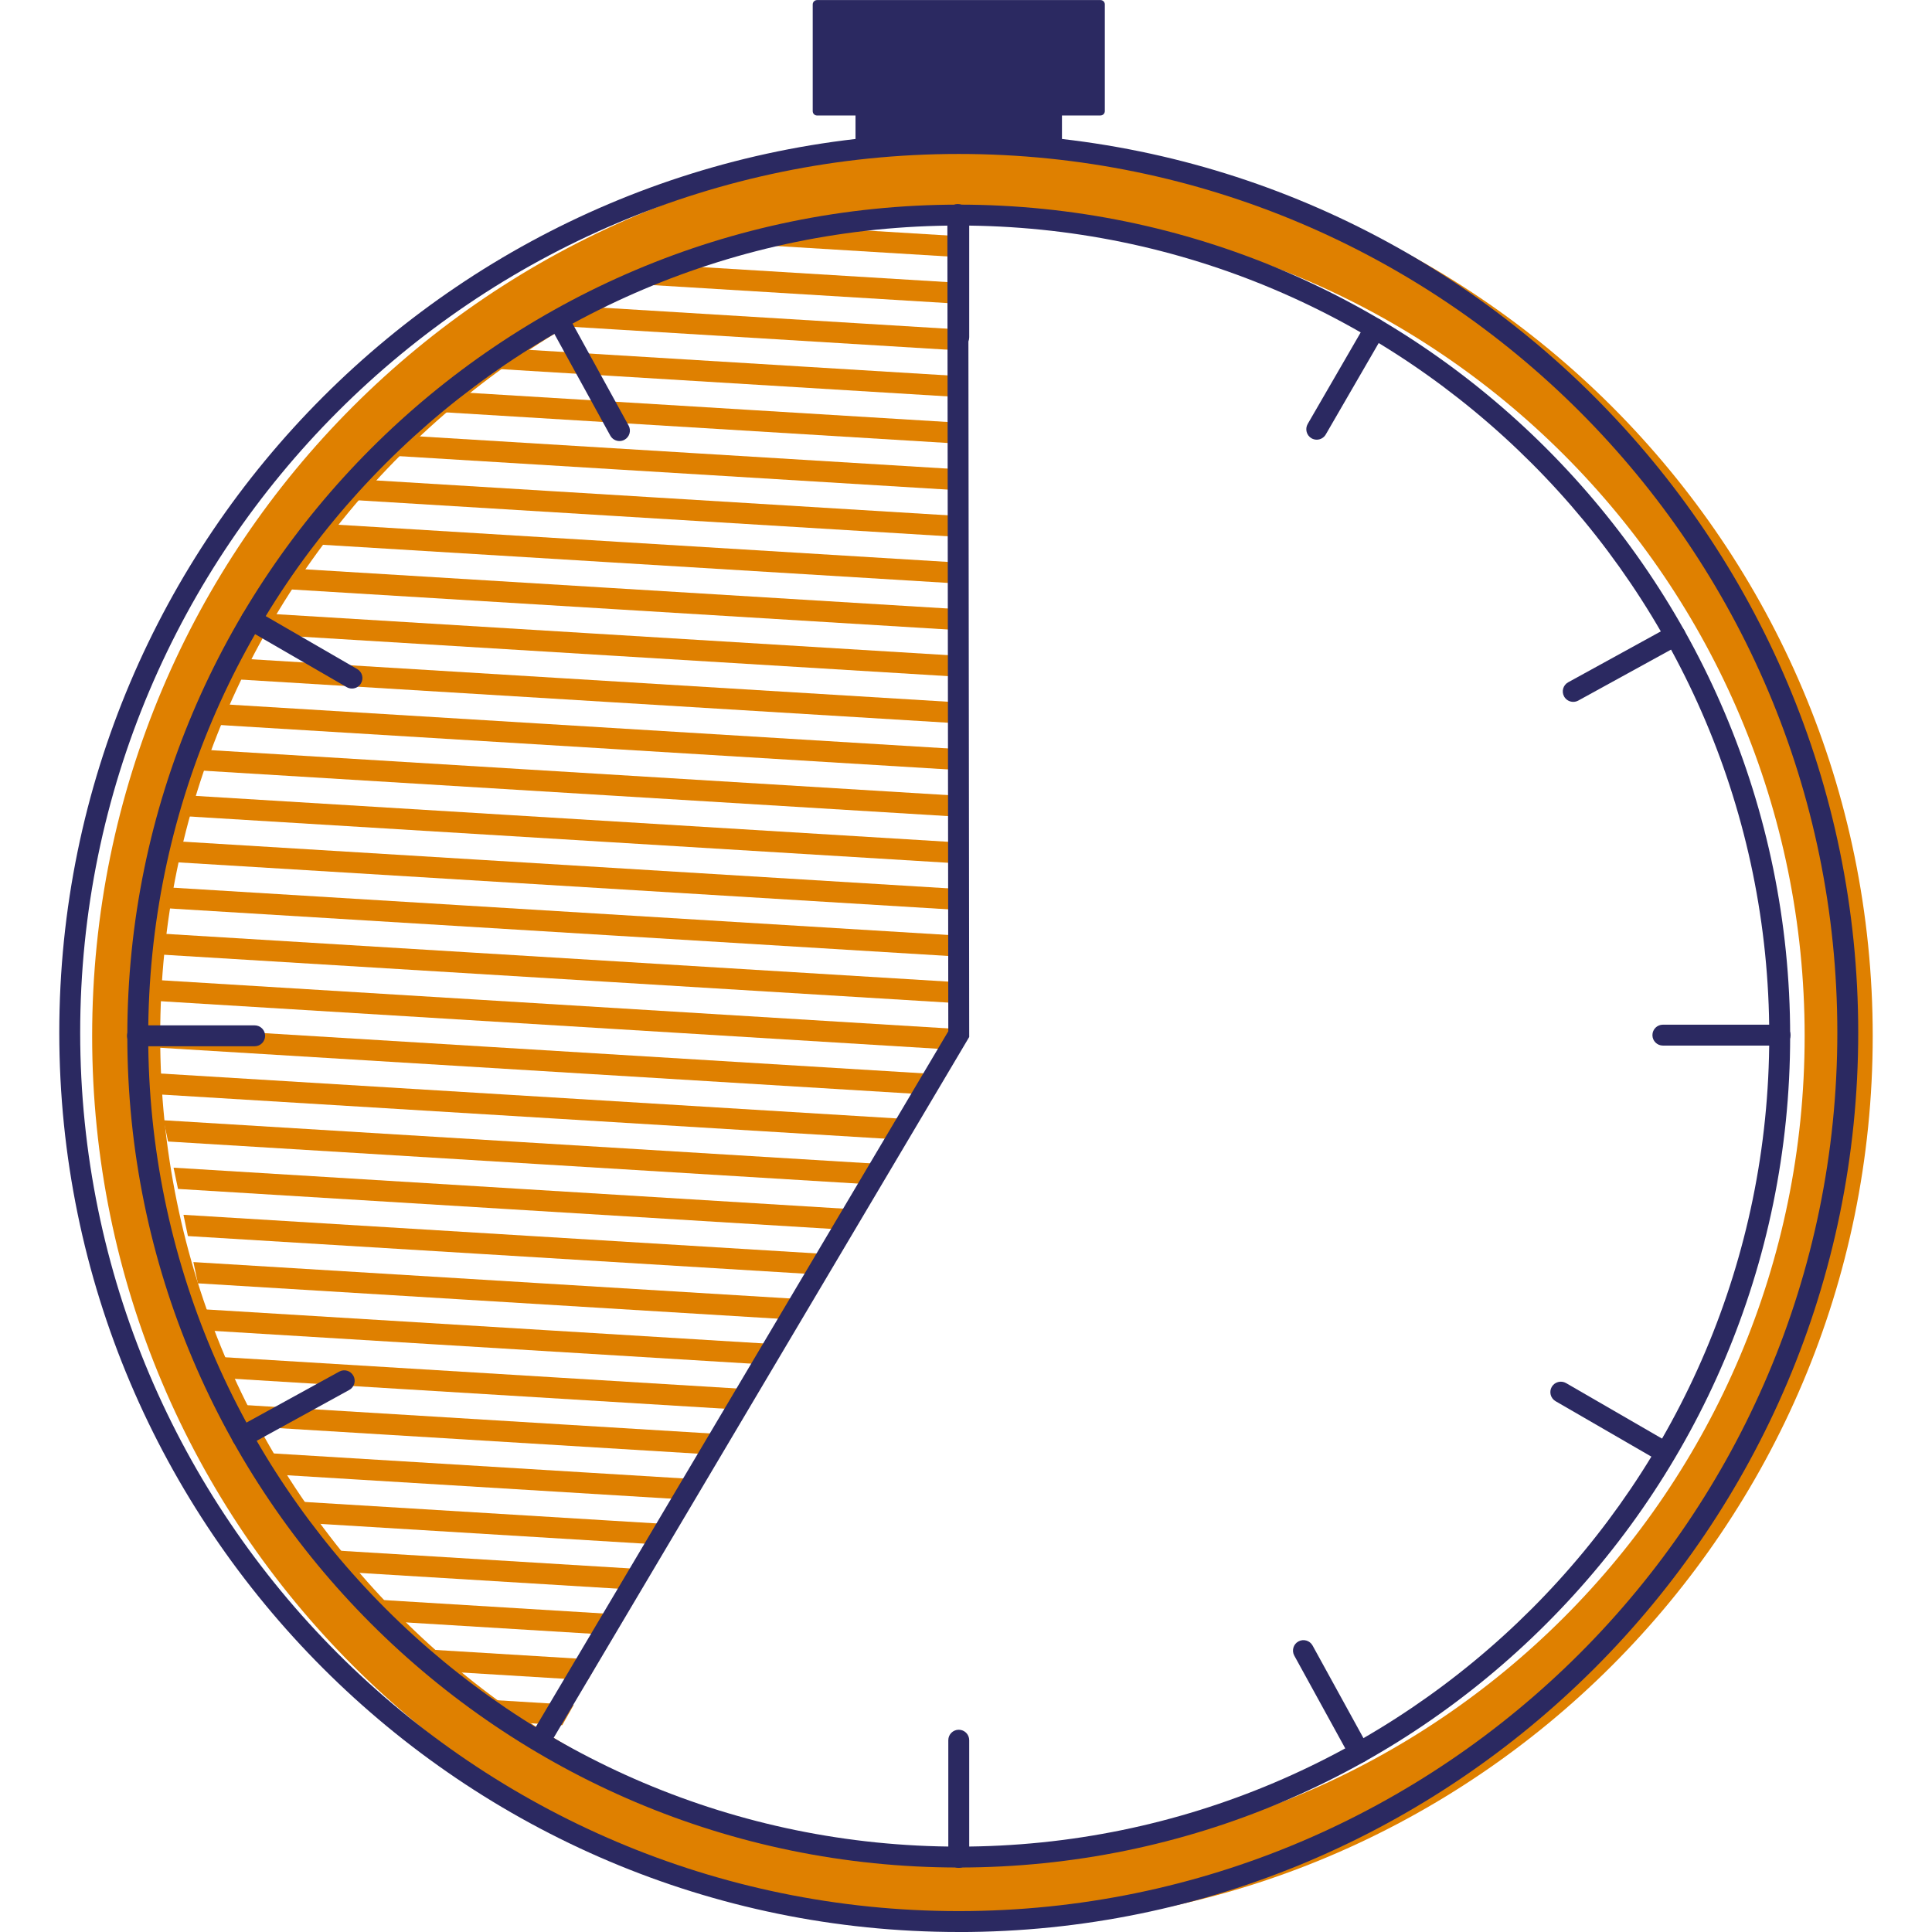 <?xml version="1.0" encoding="UTF-8"?><svg id="a" xmlns="http://www.w3.org/2000/svg" xmlns:xlink="http://www.w3.org/1999/xlink" viewBox="0 0 512 512"><defs><style>.f{fill:none;}.g{fill:#df8000;}.h{fill:#2b2961;}.i{clip-path:url(#c);}.j{clip-path:url(#b);}.k{clip-path:url(#e);}.l{clip-path:url(#d);}</style><clipPath id="b"><polygon class="f" points="162.25 67.31 81.13 130.12 31.41 240.03 64.12 395.72 140.08 472.97 166.49 426.28 252.81 273.68 253.84 51.61 162.25 67.31"/></clipPath><clipPath id="c"><rect class="f" x="15.71" width="480.58" height="512"/></clipPath><clipPath id="d"><rect class="f" x="15.71" width="480.58" height="512"/></clipPath><clipPath id="e"><polygon class="f" points="820.42 56.84 745.85 62.07 689.58 92.17 659.48 111.81 639.86 128.81 595.38 209.13 592.76 310.68 624.16 395.72 700.12 472.97 726.53 426.28 812.85 273.68 1004.91 168.06 976.11 130.12 930.32 89.55 875.76 51.54 820.42 56.84"/></clipPath></defs><g><g class="j"><rect class="g" x="256.49" y="-6.82" width="5.55" height="540.5" transform="translate(-19.48 506.15) rotate(-86.51)"/><rect class="g" x="148.35" y="184.34" width="5.55" height="540.5" transform="translate(-311.84 577.72) rotate(-86.51)"/><rect class="g" x="310.58" y="-102.4" width="5.55" height="540.5" transform="translate(126.72 470.39) rotate(-86.51)"/><rect class="g" x="195.67" y="100.72" width="5.55" height="540.49" transform="translate(-183.93 546.43) rotate(-86.51)"/><rect class="g" x="357.89" y="-186.02" width="5.55" height="540.5" transform="translate(254.61 439.09) rotate(-86.51)"/><rect class="g" x="270.02" y="-30.71" width="5.55" height="540.49" transform="translate(17.08 497.22) rotate(-86.51)"/><rect class="g" x="161.86" y="160.44" width="5.55" height="540.49" transform="translate(-275.29 568.77) rotate(-86.51)"/><rect class="g" x="324.09" y="-126.27" width="5.55" height="540.5" transform="translate(163.24 461.45) rotate(-86.51)"/><rect class="g" x="215.94" y="64.87" width="5.55" height="540.5" transform="translate(-129.11 533) rotate(-86.51)"/><rect class="g" x="378.16" y="-221.86" width="5.55" height="540.49" transform="translate(309.42 425.66) rotate(-86.51)"/><rect class="g" x="276.77" y="-42.65" width="5.55" height="540.5" transform="translate(35.33 492.76) rotate(-86.51)"/><rect class="g" x="168.63" y="148.49" width="5.55" height="540.49" transform="translate(-257 564.3) rotate(-86.51)"/><rect class="g" x="330.86" y="-138.23" width="5.55" height="540.5" transform="translate(181.52 456.98) rotate(-86.51)"/><rect class="g" x="222.69" y="52.93" width="5.55" height="540.5" transform="translate(-110.85 528.52) rotate(-86.5)"/><rect class="g" x="384.92" y="-233.81" width="5.55" height="540.5" transform="translate(327.69 421.19) rotate(-86.51)"/><rect class="g" x="121.31" y="232.12" width="5.55" height="540.5" transform="translate(-384.92 595.61) rotate(-86.51)"/><rect class="g" x="283.54" y="-54.59" width="5.55" height="540.5" transform="translate(53.6 488.29) rotate(-86.51)"/><rect class="g" x="175.39" y="136.54" width="5.55" height="540.5" transform="translate(-238.72 559.83) rotate(-86.51)"/><rect class="g" x="337.61" y="-150.18" width="5.55" height="540.5" transform="translate(199.79 452.5) rotate(-86.51)"/><rect class="g" x="229.47" y="40.96" width="5.55" height="540.5" transform="translate(-92.54 524.05) rotate(-86.51)"/><rect class="g" x="391.69" y="-245.76" width="5.55" height="540.5" transform="translate(345.98 416.72) rotate(-86.51)"/><rect class="g" x="134.83" y="208.22" width="5.55" height="540.5" transform="translate(-348.36 586.66) rotate(-86.51)"/><rect class="g" x="297.06" y="-78.52" width="5.55" height="540.5" transform="translate(90.18 479.32) rotate(-86.51)"/><rect class="g" x="188.91" y="112.66" width="5.55" height="540.5" transform="translate(-202.2 550.89) rotate(-86.51)"/><rect class="g" x="351.14" y="-174.07" width="5.55" height="540.49" transform="translate(236.35 443.57) rotate(-86.51)"/><rect class="g" x="242.99" y="17.07" width="5.55" height="540.5" transform="translate(-56 515.11) rotate(-86.51)"/><rect class="g" x="141.59" y="196.28" width="5.55" height="540.5" transform="translate(-330.1 582.18) rotate(-86.51)"/><rect class="g" x="303.82" y="-90.45" width="5.55" height="540.5" transform="translate(108.45 474.86) rotate(-86.51)"/><rect class="g" x="209.18" y="76.82" width="5.55" height="540.5" transform="translate(-147.38 537.48) rotate(-86.51)"/><rect class="g" x="371.41" y="-209.92" width="5.55" height="540.5" transform="translate(291.16 430.13) rotate(-86.51)"/><rect class="g" x="249.74" y="5.13" width="5.55" height="540.5" transform="translate(-37.75 510.63) rotate(-86.5)"/><rect class="g" x="263.26" y="-18.77" width="5.55" height="540.5" transform="translate(-1.19 501.69) rotate(-86.51)"/><rect class="g" x="155.11" y="172.4" width="5.55" height="540.5" transform="translate(-293.57 573.27) rotate(-86.51)"/><rect class="g" x="317.33" y="-114.33" width="5.55" height="540.5" transform="translate(144.97 465.92) rotate(-86.51)"/><rect class="g" x="202.43" y="88.76" width="5.55" height="540.49" transform="translate(-165.64 541.95) rotate(-86.51)"/><rect class="g" x="364.65" y="-197.97" width="5.55" height="540.5" transform="translate(272.9 434.62) rotate(-86.51)"/><rect class="g" x="128.07" y="220.18" width="5.55" height="540.5" transform="translate(-366.65 591.15) rotate(-86.51)"/><rect class="g" x="290.29" y="-66.55" width="5.55" height="540.49" transform="translate(71.89 483.8) rotate(-86.51)"/><rect class="g" x="182.15" y="124.6" width="5.55" height="540.49" transform="translate(-220.46 555.36) rotate(-86.51)"/><rect class="g" x="344.36" y="-162.12" width="5.55" height="540.5" transform="translate(218.05 448.03) rotate(-86.51)"/><rect class="g" x="236.22" y="29.02" width="5.55" height="540.5" transform="translate(-74.28 519.59) rotate(-86.51)"/></g><g class="i"><path class="g" d="M478.25,274.57c0,120.34-97.55,217.9-217.9,217.9S42.45,394.91,42.45,274.57,140.01,56.67,260.35,56.67s217.9,97.56,217.9,217.9m18.04,0c0-130.29-105.63-235.94-235.94-235.94S24.42,144.28,24.42,274.57s105.63,235.94,235.93,235.94,235.94-105.63,235.94-235.94"/><path class="h" d="M254.08,494.91c-121.49,0-220.34-98.84-220.34-220.34S132.59,54.23,254.08,54.23s220.33,98.84,220.33,220.34-98.84,220.34-220.33,220.34Zm0-435.14c-118.44,0-214.8,96.36-214.8,214.8s96.36,214.8,214.8,214.8,214.79-96.36,214.79-214.8S372.52,59.77,254.08,59.77Z"/></g><path class="h" d="M471.74,277.09h-31.06c-1.53,0-2.77-1.24-2.77-2.77s1.24-2.77,2.77-2.77h31.06c1.53,0,2.77,1.24,2.77,2.77s-1.24,2.77-2.77,2.77Z"/><path class="h" d="M67.49,277.27h-31.06c-1.53,0-2.77-1.24-2.77-2.77s1.24-2.77,2.77-2.77h31.06c1.53,0,2.77,1.24,2.77,2.77s-1.24,2.77-2.77,2.77Z"/><path class="h" d="M93.26,182.47c-.47,0-.95-.12-1.38-.37l-26.67-15.43c-1.32-.77-1.77-2.46-1.01-3.79,.77-1.33,2.46-1.78,3.79-1.01l26.67,15.43c1.33,.77,1.78,2.46,1.01,3.79-.51,.88-1.44,1.38-2.4,1.38Z"/><path class="h" d="M143.92,462.61c-.48,0-.97-.13-1.41-.39-1.31-.78-1.75-2.48-.97-3.8l109.77-185.13-.25-216.44c0-1.52,1.24-2.77,2.77-2.77h0c1.53,0,2.77,1.24,2.77,2.77l.25,217.96-.39,.66-110.16,185.79c-.52,.87-1.44,1.35-2.38,1.35Z"/><path class="h" d="M64.22,383.53c-.98,0-1.92-.51-2.43-1.43-.74-1.34-.25-3.03,1.09-3.76l27.01-14.84c1.35-.75,3.02-.25,3.76,1.09,.74,1.34,.25,3.03-1.09,3.76l-27.01,14.84c-.42,.23-.88,.34-1.33,.34Z"/><path class="h" d="M416.93,186c-.98,0-1.92-.51-2.43-1.43-.74-1.34-.25-3.03,1.09-3.76l27.01-14.84c1.35-.75,3.02-.24,3.76,1.09,.74,1.34,.25,3.03-1.09,3.76l-27.01,14.84c-.42,.23-.88,.34-1.33,.34Z"/><g class="l"><path class="h" d="M254.08,512c-131.44,0-238.37-106.93-238.37-238.36S122.64,35.27,254.08,35.27s238.37,106.94,238.37,238.38-106.93,238.36-238.37,238.36Zm0-471.2c-128.39,0-232.83,104.45-232.83,232.84s104.45,232.82,232.83,232.82,232.83-104.45,232.83-232.82S382.47,40.8,254.08,40.8Z"/></g><path class="h" d="M254.08,495.01c-1.53,0-2.77-1.24-2.77-2.77v-31.07c0-1.53,1.24-2.77,2.77-2.77s2.77,1.24,2.77,2.77v31.07c0,1.53-1.24,2.77-2.77,2.77Z"/><path class="h" d="M254.08,92.14c-1.53,0-2.77-1.24-2.77-2.77v-31.07c0-1.53,1.24-2.77,2.77-2.77s2.77,1.24,2.77,2.77v31.07c0,1.53-1.24,2.77-2.77,2.77Z"/><path class="h" d="M348.95,116.52c-.47,0-.95-.12-1.39-.37-1.32-.77-1.77-2.46-1.01-3.79l15.44-26.67c.76-1.33,2.46-1.78,3.78-1.01s1.77,2.46,1.01,3.79l-15.44,26.67c-.51,.88-1.44,1.38-2.4,1.38Z"/><path class="h" d="M360.27,467.2c-.98,0-1.92-.51-2.43-1.43l-14.84-27.01c-.74-1.34-.25-3.03,1.09-3.76,1.35-.74,3.02-.25,3.76,1.09l14.84,27.01c.74,1.34,.25,3.03-1.09,3.76-.42,.23-.88,.34-1.33,.34Z"/><path class="h" d="M164.17,116.88c-.98,0-1.92-.51-2.43-1.43l-14.85-27.01c-.74-1.34-.25-3.02,1.09-3.76,1.34-.75,3.03-.25,3.76,1.09l14.85,27.01c.74,1.34,.25,3.02-1.09,3.76-.42,.23-.88,.34-1.33,.34Z"/><rect class="h" x="226.72" y="28.28" width="54.71" height="11.79"/><rect class="h" x="216.53" y="1.16" width="75.11" height="28.28"/><path class="h" d="M291.64,30.61h-75.11c-.64,0-1.15-.51-1.15-1.15V1.17c0-.64,.52-1.15,1.15-1.15h75.11c.64,0,1.15,.51,1.15,1.15V29.45c0,.64-.52,1.15-1.15,1.15Zm-73.95-2.31h72.8V2.33h-72.8V28.3Z"/><path class="h" d="M440.29,387.13c-.47,0-.95-.12-1.38-.37l-26.67-15.43c-1.32-.77-1.77-2.46-1.01-3.79,.77-1.32,2.46-1.77,3.79-1.01l26.67,15.43c1.33,.77,1.78,2.46,1.01,3.79-.51,.88-1.44,1.38-2.4,1.38Z"/></g><g class="k"><rect class="g" x="708.39" y="184.35" width="5.55" height="540.5" transform="translate(214.07 1136.73) rotate(-86.51)"/><rect class="g" x="755.7" y="100.71" width="5.55" height="540.5" transform="translate(341.97 1105.41) rotate(-86.51)"/><rect class="g" x="721.91" y="160.44" width="5.55" height="540.5" transform="translate(250.63 1127.77) rotate(-86.51)"/><rect class="g" x="775.98" y="64.87" width="5.55" height="540.5" transform="translate(396.8 1092) rotate(-86.51)"/><rect class="g" x="728.68" y="148.48" width="5.55" height="540.5" transform="translate(268.92 1123.31) rotate(-86.51)"/><rect class="g" x="681.35" y="232.13" width="5.55" height="540.5" transform="translate(140.99 1154.61) rotate(-86.51)"/><rect class="g" x="735.44" y="136.54" width="5.55" height="540.5" transform="translate(287.19 1118.84) rotate(-86.51)"/><rect class="g" x="694.88" y="208.23" width="5.55" height="540.5" transform="translate(177.55 1145.67) rotate(-86.51)"/><rect class="g" x="748.95" y="112.66" width="5.55" height="540.5" transform="translate(323.71 1109.89) rotate(-86.51)"/><rect class="g" x="701.64" y="196.28" width="5.55" height="540.5" transform="translate(195.82 1141.2) rotate(-86.51)"/><rect class="g" x="769.22" y="76.82" width="5.55" height="540.5" transform="translate(378.53 1096.47) rotate(-86.51)"/><rect class="g" x="715.15" y="172.4" width="5.55" height="540.5" transform="translate(232.34 1132.26) rotate(-86.51)"/><rect class="g" x="762.47" y="88.76" width="5.55" height="540.49" transform="translate(360.26 1100.94) rotate(-86.51)"/><rect class="g" x="688.11" y="220.18" width="5.55" height="540.5" transform="translate(159.26 1150.14) rotate(-86.51)"/><rect class="g" x="742.19" y="124.6" width="5.55" height="540.49" transform="translate(305.45 1114.36) rotate(-86.51)"/></g></svg>